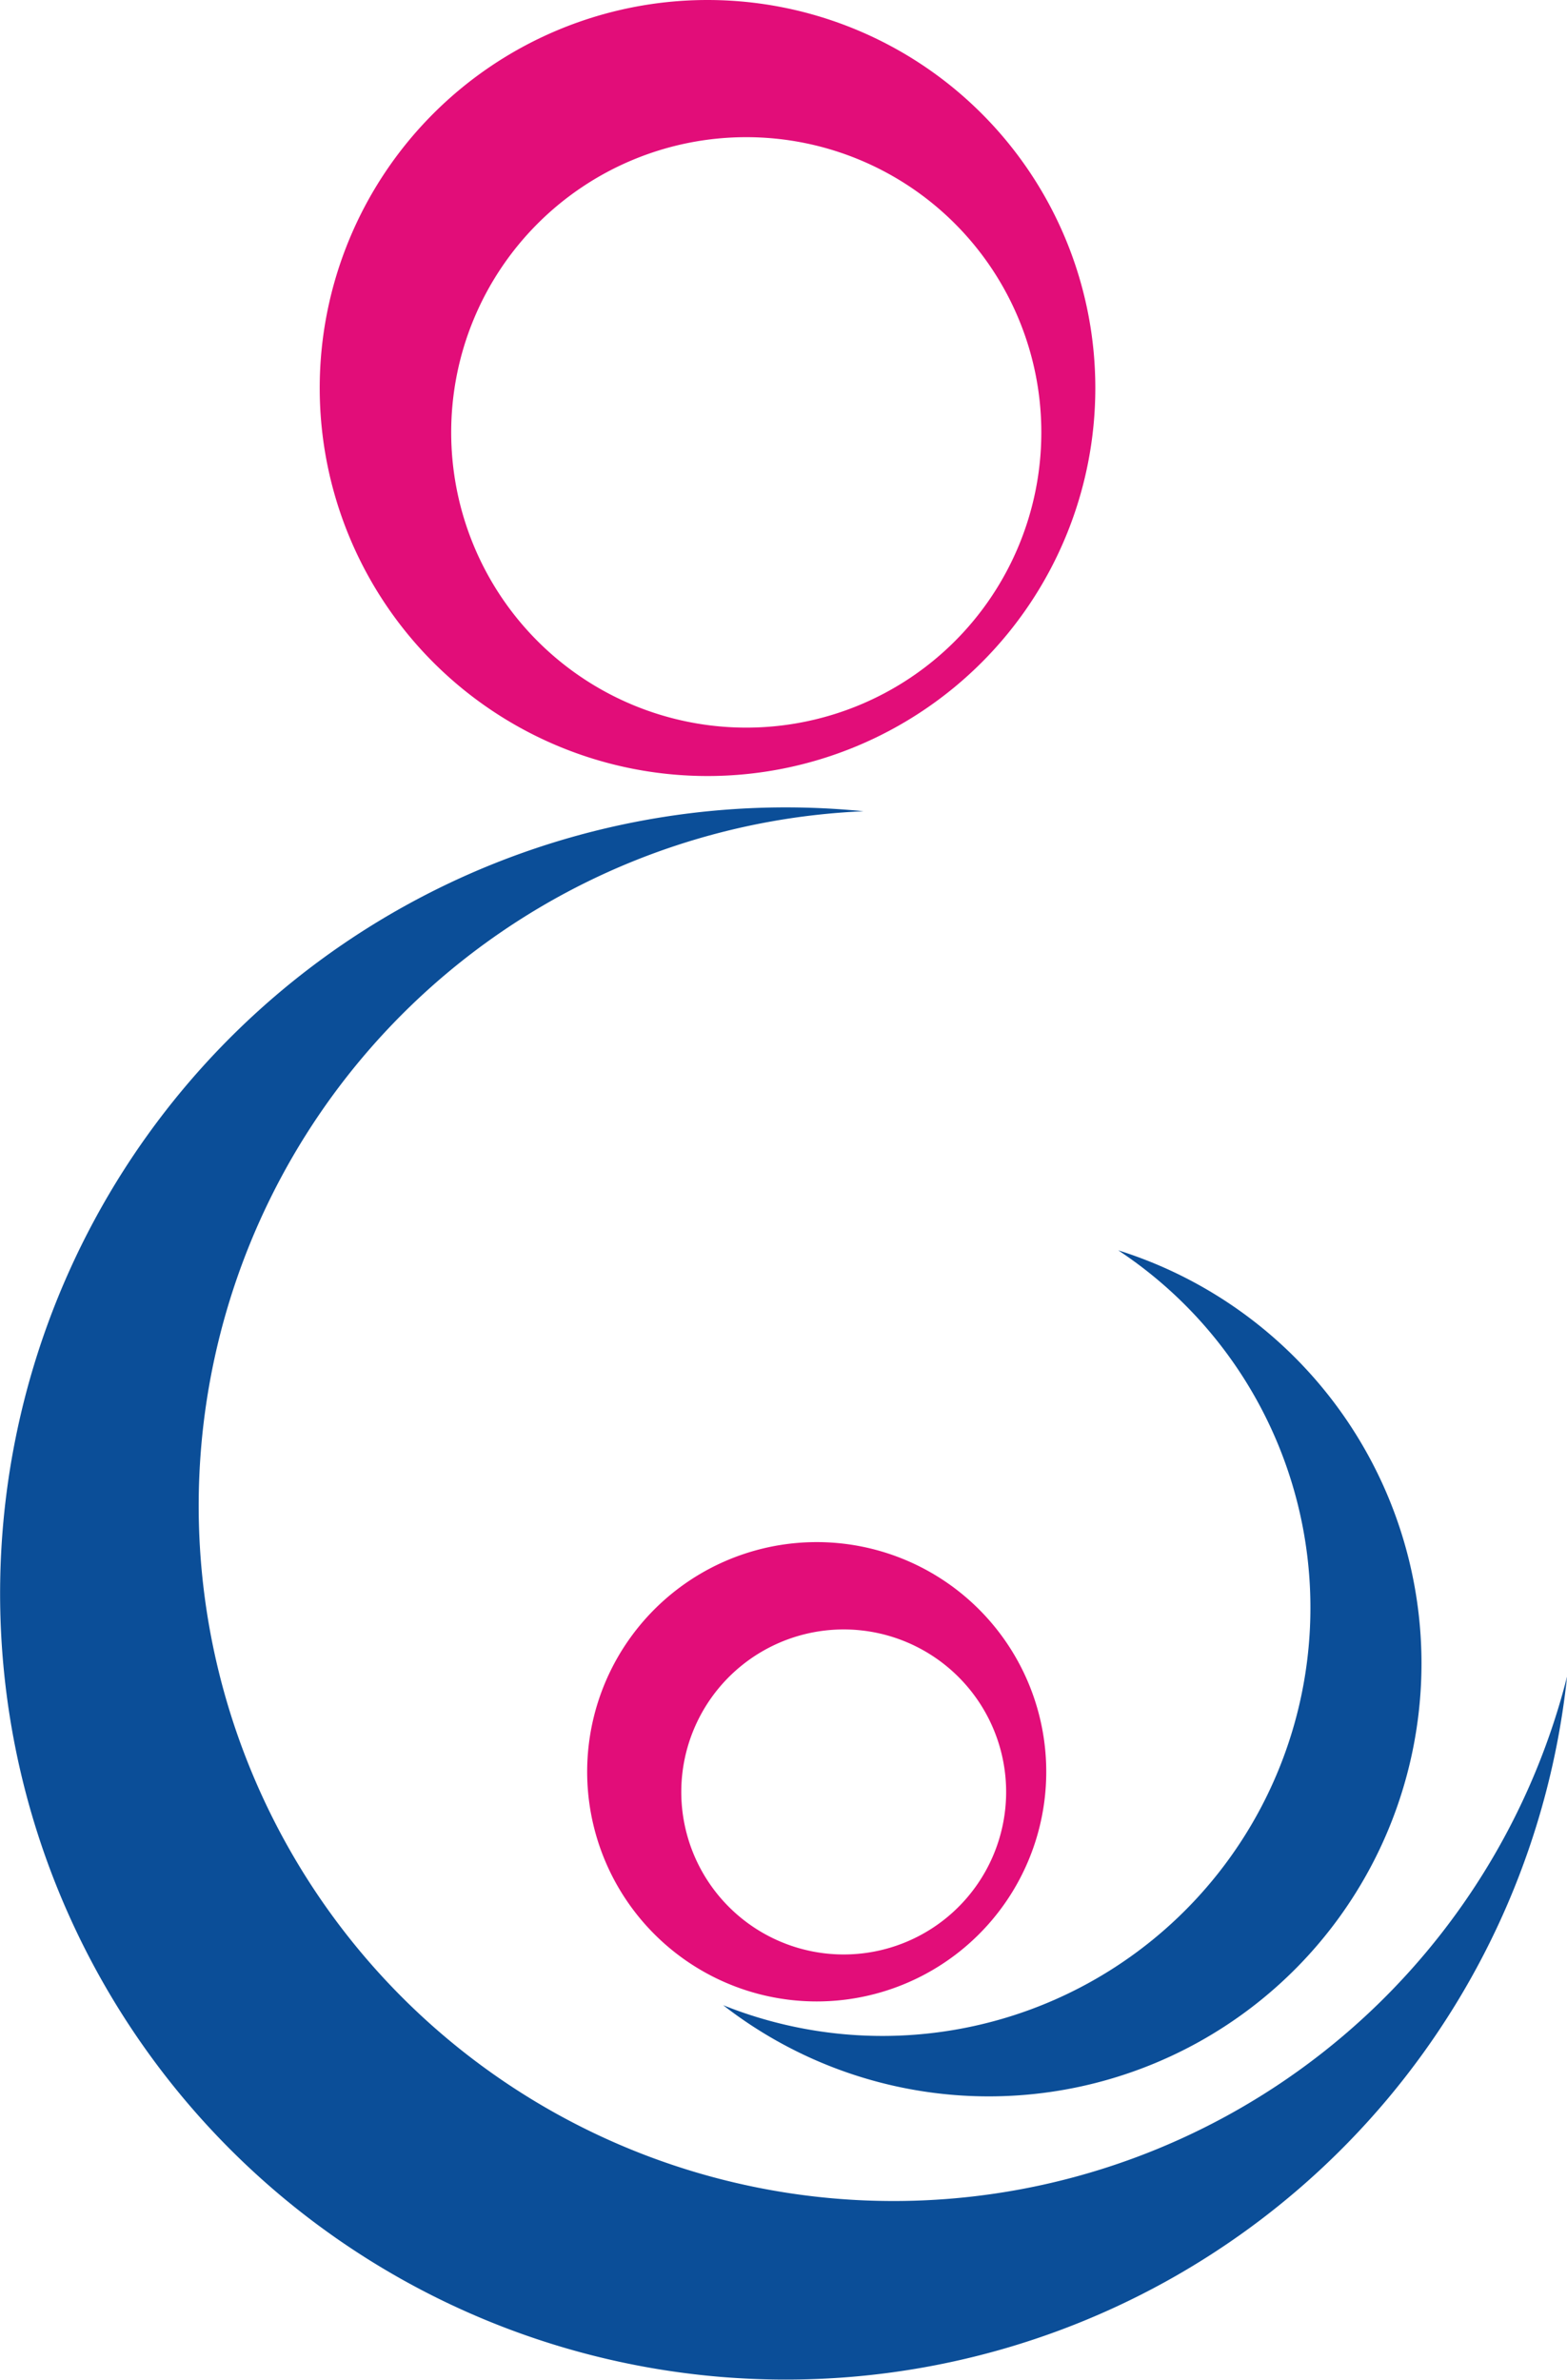 <svg id="Layer_1" data-name="Layer 1" xmlns="http://www.w3.org/2000/svg" viewBox="0 0 323.58 491.13"><defs><style>.cls-1 { fill: rgb(226, 13, 121); }.cls-1, .cls-2 { fill-rule: evenodd; }.cls-2 { fill: rgb(11, 78, 152); }</style></defs><path class="cls-1" d="M242.31 32.75a60.93 60.93 0 1 1-60.93 60.93 60.93 60.93 0 0 1 60.93-60.93m-8-28.31a80.08 80.08 0 1 1-80.08 80.08 80.08 80.08 0 0 1 80.04-80.08z" transform="translate(-88.21 -4.44)"/><path class="cls-1" d="M266.17 340.94a33.54 33.54 0 1 1-37.07 29.61 33.54 33.54 0 0 1 37.07-29.61M262.12 323a47.4 47.4 0 1 1-52.37 41.85A47.4 47.4 0 0 1 262.12 323z" transform="translate(-88.21 -4.44)"/><path class="cls-2" d="M411.79 350.51c0 .27-.05.53-.08.8a162.24 162.24 0 1 1-145.18-179.44 143.48 143.48 0 1 0 145.26 178.64" transform="translate(-88.21 -4.44)"/><path class="cls-2" d="M319.12 262.49a89.35 89.35 0 1 1-81.58 155.79 88.38 88.38 0 0 0 81.58-155.79" transform="translate(-88.21 -4.44)"/></svg>
